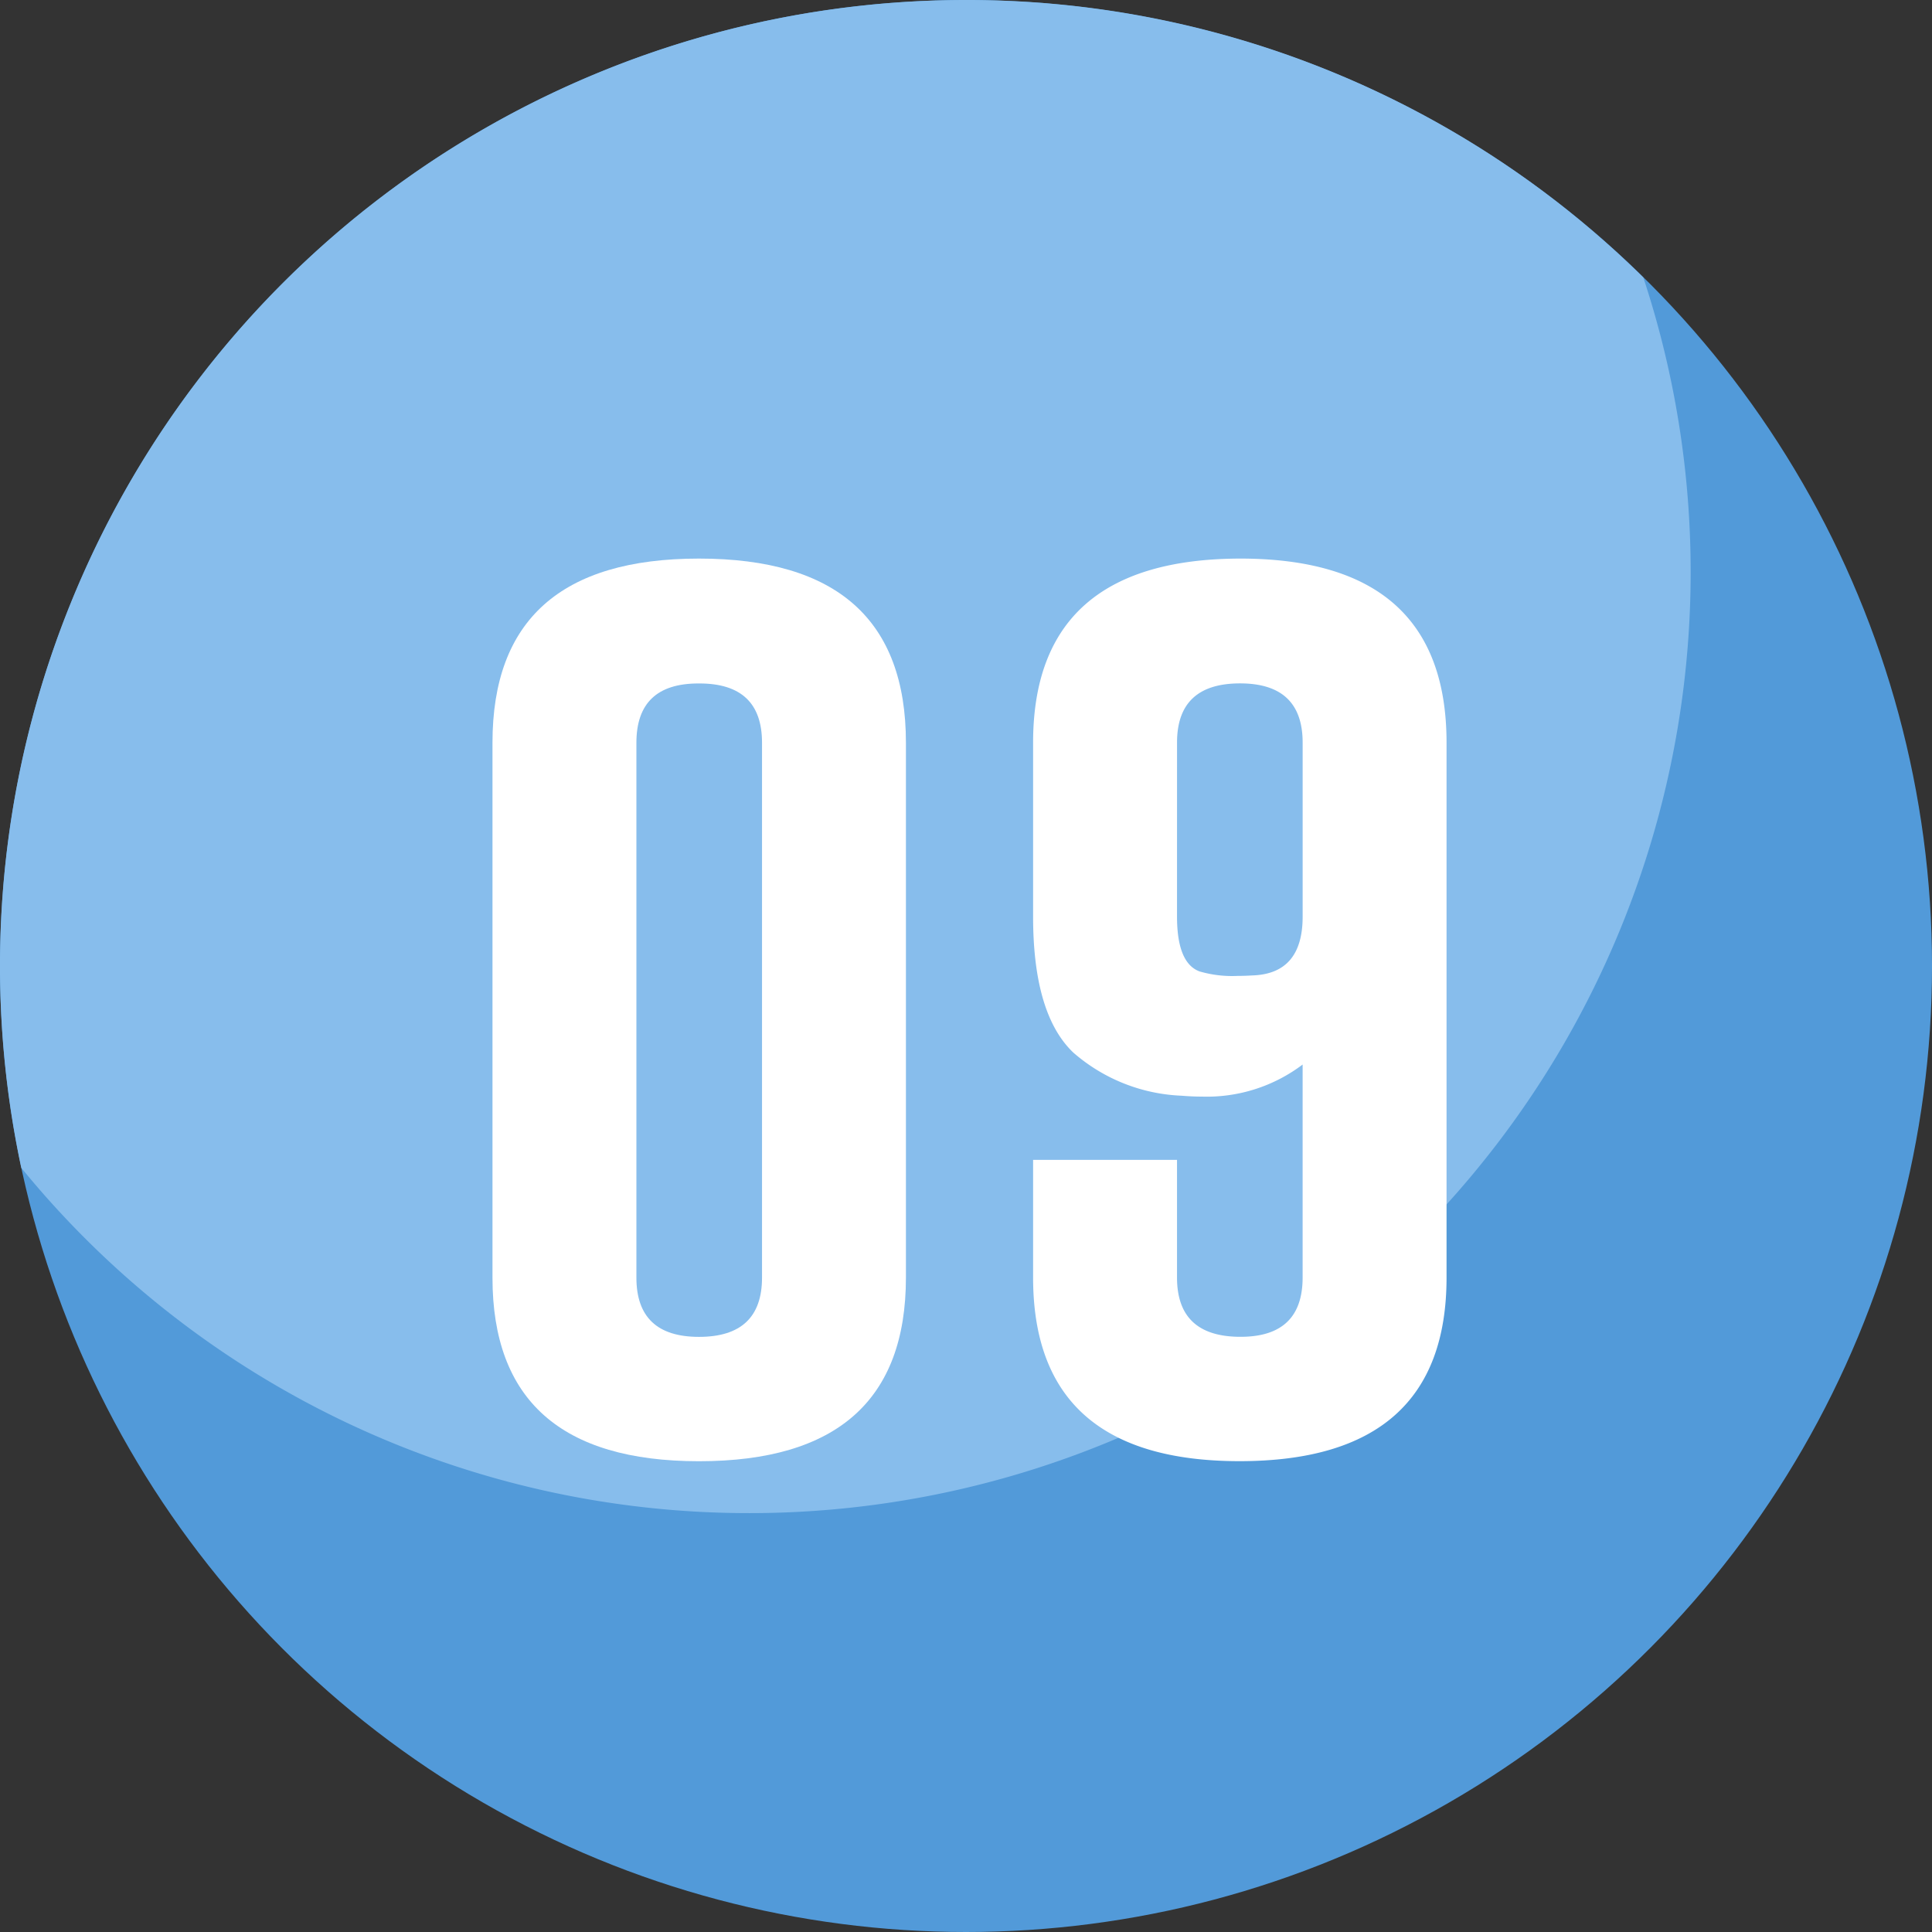 <svg xmlns="http://www.w3.org/2000/svg" width="85" height="85" viewBox="0 0 85 85">
  <rect x="0" y="0" width="85" height="85" fill="#333333" stroke="none"/>
  <g id="Grupo_57270" data-name="Grupo 57270" transform="translate(782.866 -1257.738)">
    <circle id="Elipse_4457" data-name="Elipse 4457" cx="42.5" cy="42.5" r="42.5" transform="translate(-782.865 1257.738)" fill="#529ad9"/>
    <path id="Trazado_101048" data-name="Trazado 101048" d="M-708.484,1282.91a41.335,41.335,0,0,0-2.083-12.965,42.355,42.355,0,0,0-29.8-12.207,42.5,42.5,0,0,0-42.5,42.5,42.632,42.632,0,0,0,.937,8.88,41.31,41.31,0,0,0,32.044,15.191A41.4,41.4,0,0,0-708.484,1282.91Z" transform="translate(0)" fill="#87bdec"/>
    <g id="Grupo_54637" data-name="Grupo 54637" transform="translate(-761.199 1282.317)">
      <path id="Trazado_101049" data-name="Trazado 101049" d="M-744.519,1312.234q0,8.08-9.106,8.079-9.086,0-9.084-8.079V1288.7q0-8.1,9.084-8.1,9.105,0,9.106,8.1Zm-6.331-23.531q0-2.607-2.753-2.609h-.044q-2.73,0-2.73,2.609v23.531q0,2.607,2.753,2.608,2.773,0,2.774-2.608Z" transform="translate(762.709 -1280.604)" fill="#fff"/>
      <path id="Trazado_101050" data-name="Trazado 101050" d="M-728.724,1302.86a6.988,6.988,0,0,1-4.431,1.411q-.426,0-.894-.039a7.717,7.717,0,0,1-4.766-1.9q-1.767-1.685-1.767-5.981V1288.7q0-8.08,9.107-8.1,9.083,0,9.083,8.1v23.531q0,8.08-9.106,8.079-9.084,0-9.084-8.079v-5.177h6.332v5.177q0,2.589,2.752,2.608h.044q2.73,0,2.73-2.608Zm-5.526-6.511q0,2.041.984,2.412a5.125,5.125,0,0,0,1.678.2c.193,0,.4-.006.627-.02q2.238-.058,2.238-2.588V1288.7q0-2.607-2.752-2.609-2.777,0-2.774,2.609Z" transform="translate(764.367 -1280.604)" fill="#fff"/>
    </g>
  </g>
</svg>
